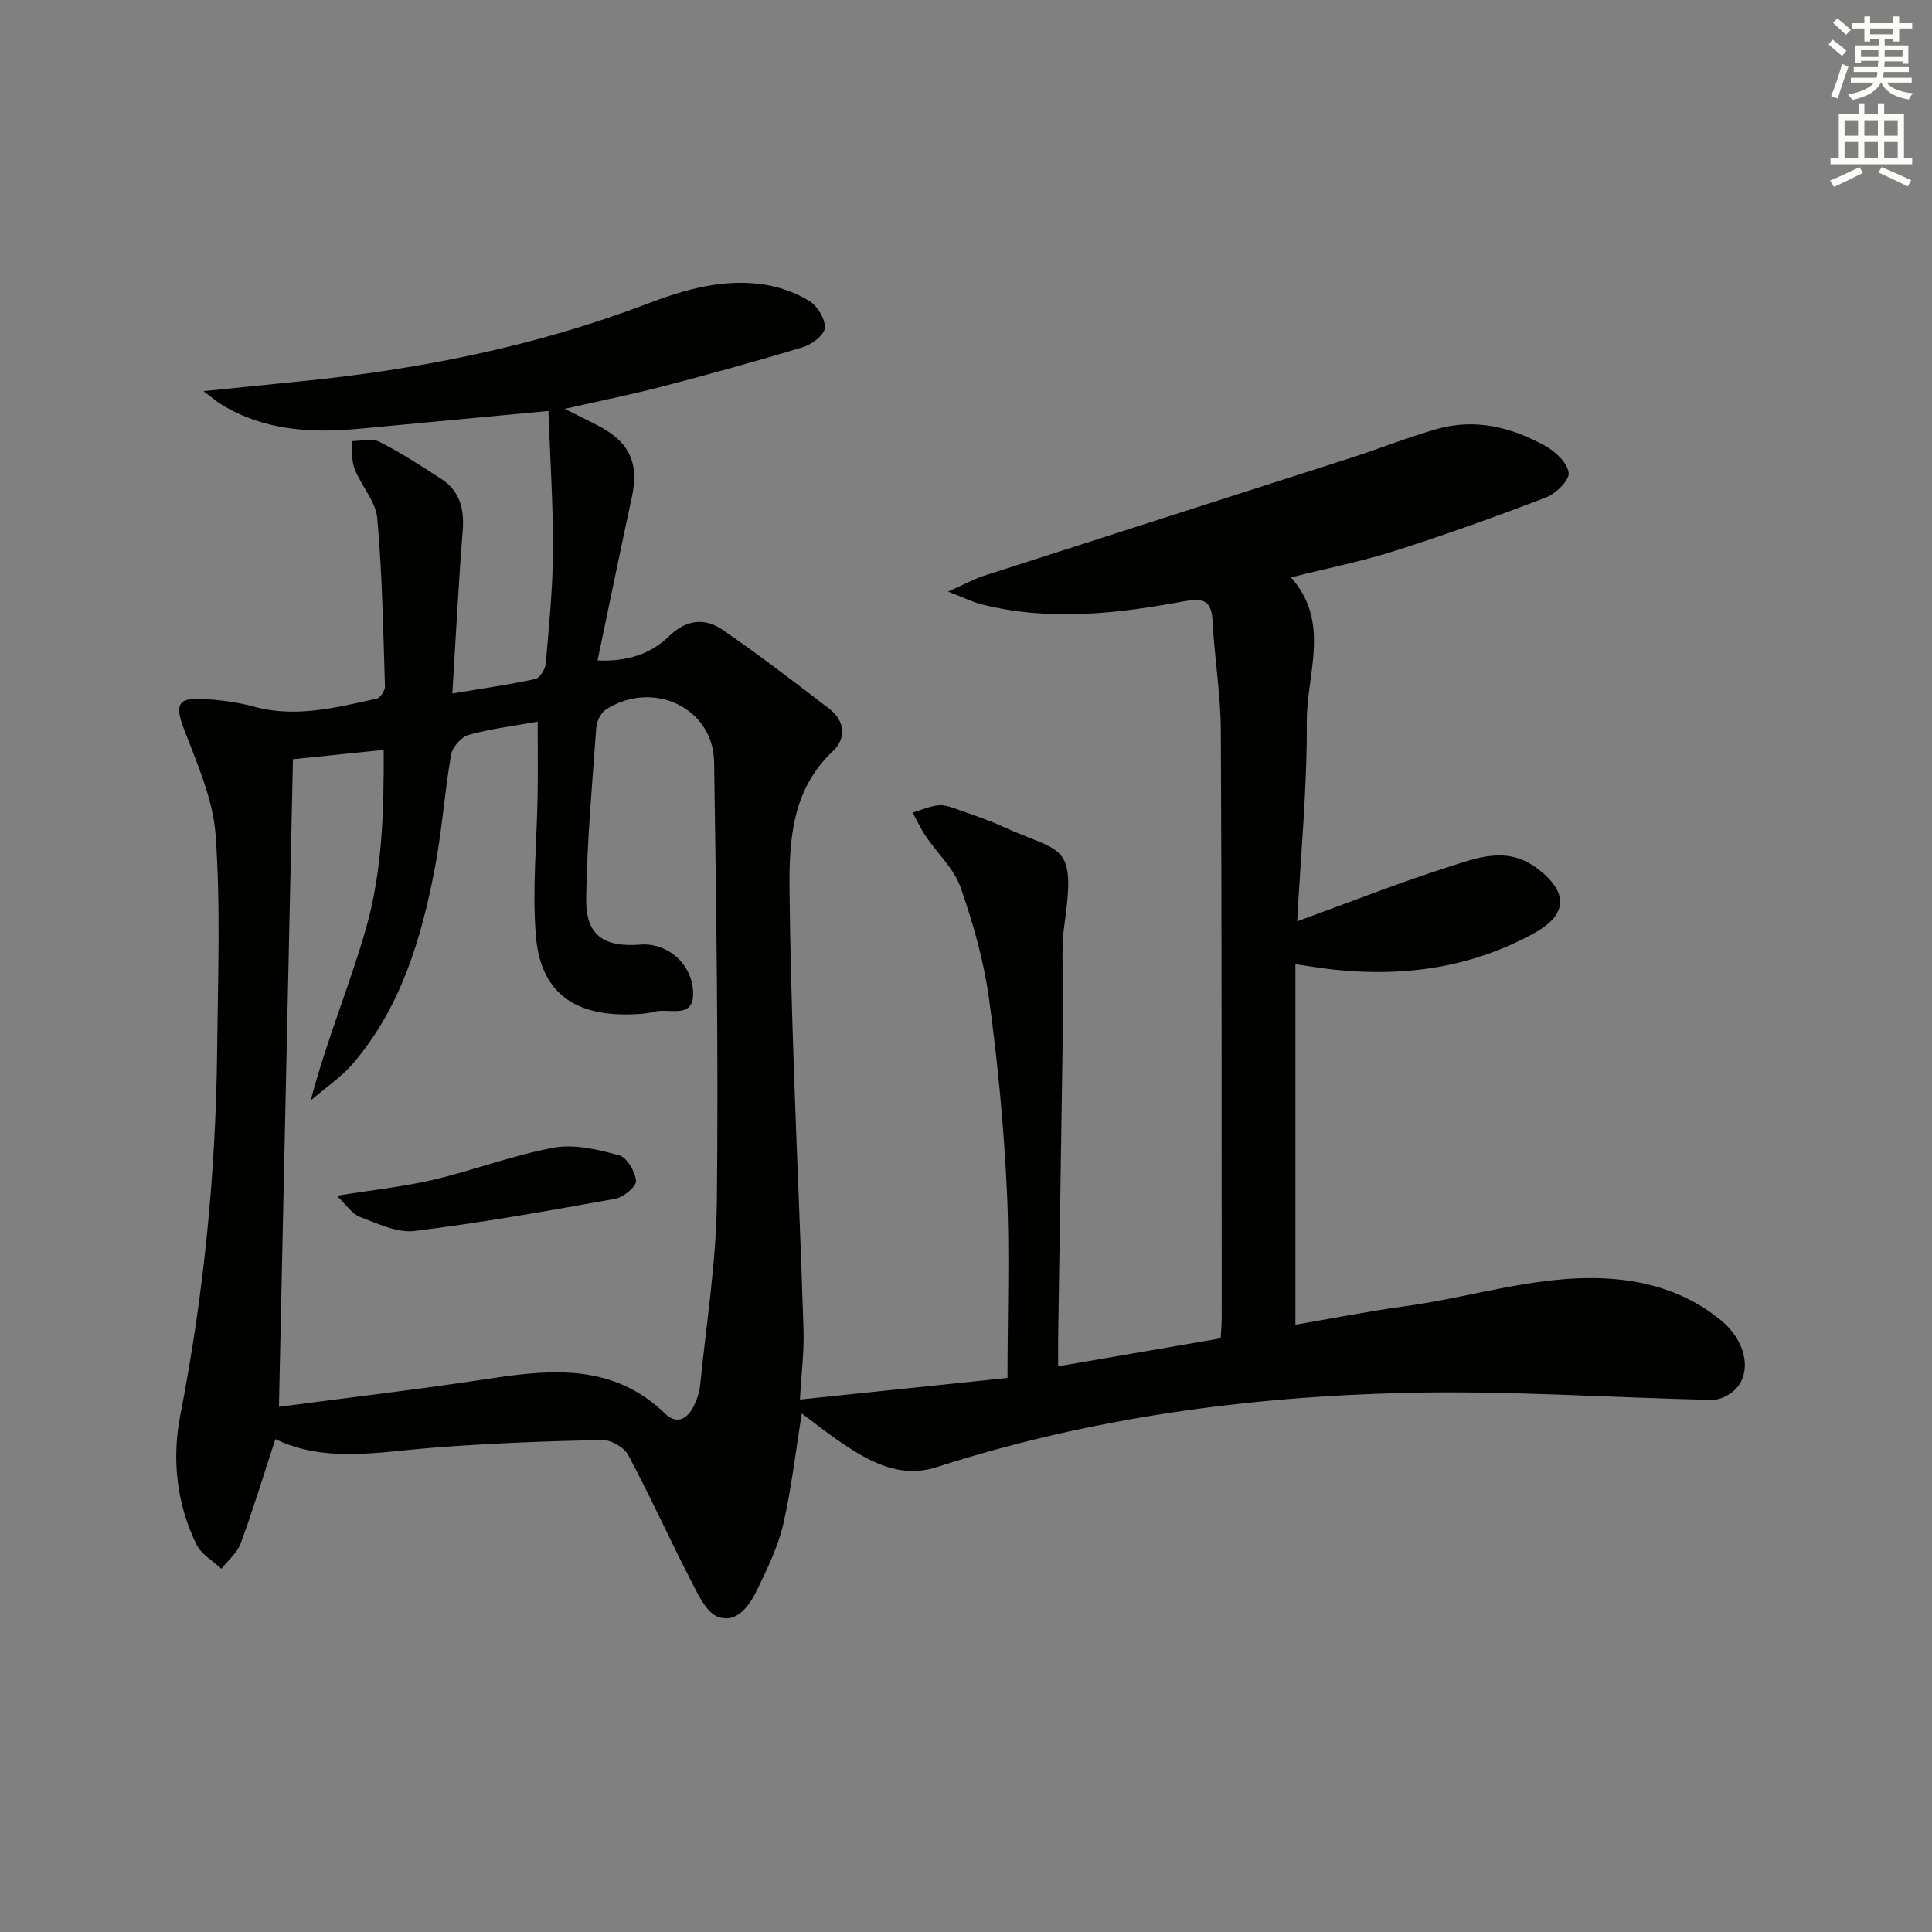 <svg enable-background="new 0 0 400 400" viewBox="0 0 400 400" xmlns="http://www.w3.org/2000/svg"><rect x="0" y="0" width="400" height="400" fill="#808080" stroke="none"/><path d="m93.65 143.58c6.49-1.08 11.87-1.84 17.17-3 .94-.21 2.07-2.02 2.17-3.17.67-7.78 1.46-15.57 1.5-23.36.04-9.69-.61-19.37-.95-28.96-13.88 1.3-26.58 2.51-39.28 3.69-9.94.92-19.62.35-28.44-5.04-.93-.57-1.76-1.3-3.7-2.76 7.39-.75 13.55-1.38 19.72-1.99 24.73-2.44 48.93-7.24 72.22-16.12 7.85-2.99 15.87-5.27 24.34-3.92 3.19.51 6.48 1.69 9.21 3.39 1.66 1.04 3.27 3.71 3.16 5.55-.08 1.43-2.63 3.4-4.44 3.95-9.68 2.95-19.44 5.63-29.23 8.19-6.25 1.63-12.6 2.9-20.17 4.62 2.84 1.43 4.81 2.4 6.77 3.41 6.69 3.45 8.66 7.8 7.09 15.01-2.39 11-4.63 22.04-7.07 33.67 6.16.26 11-1.34 14.74-4.98 3.67-3.57 7.49-3.89 11.25-1.3 7.52 5.18 14.78 10.75 22.03 16.32 3.23 2.49 3.48 6.1.7 8.73-8.39 7.94-9.07 18.14-8.98 28.57.12 12.48.49 24.95.91 37.43.61 17.95 1.44 35.9 1.99 53.85.14 4.46-.44 8.94-.74 14.4 14.25-1.48 28.61-2.98 42.97-4.47 0-13.66.48-26.3-.13-38.88-.64-13.26-1.89-26.52-3.7-39.67-1.08-7.82-3.27-15.58-5.89-23.04-1.36-3.86-4.78-6.99-7.16-10.51-1.06-1.56-1.86-3.3-2.77-4.95 1.82-.54 3.61-1.36 5.46-1.52 1.39-.11 2.89.53 4.28 1.02 2.98 1.05 5.99 2.05 8.85 3.36 12.31 5.65 15.3 3.05 12.84 20.38-.77 5.39-.16 10.98-.24 16.48-.34 22.97-.7 45.95-1.05 68.92-.03 1.81 0 3.62 0 6 11.48-1.98 22.51-3.87 33.65-5.79.09-1.65.21-2.96.21-4.28-.03-40.49.03-80.98-.18-121.47-.04-7.62-1.33-15.23-1.72-22.86-.22-4.29-2.09-4.69-5.83-4-13.95 2.58-27.97 4.21-42.03.63-1.85-.47-3.59-1.35-6.89-2.63 3.42-1.52 5.37-2.61 7.46-3.29 25.26-8.15 50.55-16.22 75.81-24.35 5.98-1.93 11.84-4.27 17.88-6 7.96-2.29 15.54-.39 22.54 3.51 2.09 1.16 4.54 3.5 4.79 5.55.18 1.52-2.59 4.28-4.6 5.05-10.34 3.98-20.79 7.72-31.35 11.09-6.89 2.2-14.03 3.61-21.54 5.5 8.31 9.35 3.22 19.92 3.28 29.82.08 13.71-1.25 27.43-1.99 41.39 10.66-3.87 20.81-7.89 31.18-11.21 6-1.92 12.24-4.47 18.51.25 6.37 4.8 6.47 9.48-.56 13.37-13.1 7.26-27.25 9.19-41.99 7.54-2.12-.24-4.23-.59-7.51-1.06v74.63c7.28-1.24 15.03-2.78 22.85-3.85 14.6-2 28.82-7.01 43.85-5.54 7.97.78 15.25 3.4 21.46 8.52 5.57 4.59 6.53 11.72 2.1 14.96-1.13.83-2.71 1.51-4.07 1.48-21.11-.48-42.25-1.96-63.33-1.46-32.97.79-65.53 5.2-97.12 15.37-7.76 2.5-14.27-1.27-20.42-5.52-2.52-1.74-4.92-3.65-7.52-5.59-1.3 8.05-2.14 15.57-3.83 22.89-1.07 4.62-3.21 9.05-5.29 13.37-1.6 3.33-4.12 7.22-8.13 5.89-2.44-.81-4.19-4.61-5.62-7.39-4.47-8.66-8.48-17.56-13.07-26.16-.85-1.59-3.57-3.15-5.4-3.11-11.75.26-23.51.69-35.23 1.62-11.09.88-22.17 3.16-32.42-1.79-2.37 7.23-4.57 14.47-7.17 21.56-.73 1.98-2.63 3.53-4 5.28-1.75-1.64-4.13-2.96-5.13-4.97-4.19-8.48-5.14-17.83-3.38-26.82 4.88-25.06 7.37-50.3 7.63-75.78.15-14.78.73-29.62-.32-44.33-.53-7.51-3.89-14.92-6.62-22.13-1.77-4.67-1.3-6.33 3.69-6.07 3.62.19 7.31.63 10.79 1.59 8.73 2.4 17.08.2 25.47-1.63.75-.16 1.76-1.69 1.73-2.55-.37-11.61-.55-23.24-1.59-34.8-.32-3.51-3.32-6.72-4.69-10.22-.68-1.74-.45-3.83-.63-5.76 1.93 0 4.19-.66 5.72.12 4.44 2.24 8.64 4.98 12.83 7.69 3.92 2.54 4.82 6.3 4.45 10.84-.85 10.74-1.39 21.49-2.14 33.6zm-33 13.61c-.96 44.38-1.93 89.24-2.9 134.08 14.68-1.94 29.32-3.66 43.89-5.88 12.99-1.98 25.54-2.91 36.04 7.27 2.44 2.37 4.62 1.15 5.96-1.55.65-1.32 1.16-2.81 1.31-4.26 1.27-12.72 3.33-25.43 3.47-38.17.33-30.3-.12-60.61-.57-90.91-.17-11.25-12.71-17.14-22.44-10.84-1.04.68-1.86 2.41-1.96 3.72-.85 11.77-1.91 23.55-2.09 35.33-.12 7.63 3.52 10.19 11.25 9.59 5.57-.44 10.98 4.08 10.89 10.35-.07 5.03-5.02 2.79-7.87 3.53-1.75.45-3.62.54-5.44.57-11.57.23-18.31-4.82-19.24-16.23-.79-9.69.21-19.53.36-29.31.07-4.73.01-9.46.01-15.07-5.32.96-9.93 1.5-14.33 2.76-1.51.43-3.33 2.53-3.6 4.1-1.36 7.84-1.89 15.83-3.39 23.64-2.78 14.46-6.96 28.49-16.71 40.04-2.54 3.01-5.96 5.29-8.97 7.9 3.3-12.5 8.07-23.82 11.43-35.54 3.46-12.08 3.74-24.7 3.69-37.05-6.68.69-12.69 1.31-18.79 1.93z" fill="#010100"/><path d="m69.72 247.57c7.53-1.22 13.9-1.88 20.08-3.33 8.36-1.97 16.47-5.1 24.89-6.63 4.3-.78 9.16.4 13.51 1.59 1.62.44 3.33 3.38 3.48 5.3.09 1.16-2.59 3.38-4.29 3.69-13.81 2.49-27.64 4.96-41.56 6.67-3.62.45-7.66-1.55-11.33-2.91-1.58-.6-2.71-2.42-4.78-4.38z" fill="#010100"/><g fill="#fbfcfa"><path d="m378.6 9.2.8-1c.9.7 1.9 1.4 2.9 2.3l-.9 1.1c-1.1-.9-2-1.7-2.8-2.4zm.5 10.7c.9-2.1 1.6-4.3 2.3-6.7.4.2.8.4 1.3.6-.7 2.1-1.5 4.2-2.2 6.6zm.4-15.2.9-.9c1 .8 2 1.6 2.8 2.4l-1 1c-1-.9-1.9-1.8-2.7-2.5zm12.5-1.3h1.2v1.4h2.7v1.1h-2.7v2.7h-1.2v-.5h-1.8v1.3h4.9v3.8h-1.2v-.5h-3.7c0 .4-.1.9-.1 1.2h5.1v1h-5.2c0 .5-.1.9-.2 1.2h6v1h-5.2c1.1 1.3 2.9 2 5.5 2.2-.4.4-.7.8-.9 1.3-2.9-.5-4.8-1.6-5.7-3.5h-.1c-.8 1.7-2.7 2.9-5.9 3.6-.2-.4-.6-.8-.9-1.1 2.8-.6 4.6-1.4 5.4-2.5h-4.8v-1h5.3c.1-.3.2-.7.2-1.2h-4.9v-1h5c0-.4 0-.8.1-1.3h-3.6v.5h-1.2v-3.7h4.9v-1.3h-1.8v.5h-1.2v-2.7h-2.6v-1.1h2.6v-1.4h1.2v1.4h4.7v-1.4zm-6.7 8.4h3.6c0-.4 0-.9 0-1.4h-3.6zm1.9-4.7h4.7v-1.2h-4.7zm6.7 3.3h-3.7v1.4h3.7z"/><path d="m384.7 21.4h1.3v2.2h2.8v-2.2h1.3v2.2h4.1v9.1h1.7v1.3h-16.9v-1.3h1.7v-9.1h4.1v-2.2zm.3 13.2.7 1.2c-1.8.9-3.8 1.9-6 2.9-.2-.4-.5-.8-.8-1.3 2.4-1 4.4-2 6.1-2.8zm-3.1-6.5h2.8v-3.2h-2.8zm0 4.6h2.8v-3.3h-2.8zm4.1-4.6h2.8v-3.2h-2.8zm0 4.6h2.8v-3.3h-2.8v3.2zm3.6 1.9c2.1.9 4.1 1.8 6.1 2.7l-.7 1.3c-2.2-1.1-4.2-2-6.1-2.9zm3.3-9.7h-2.8v3.2h2.8zm-2.8 7.8h2.8v-3.3h-2.8z"/></g></svg>